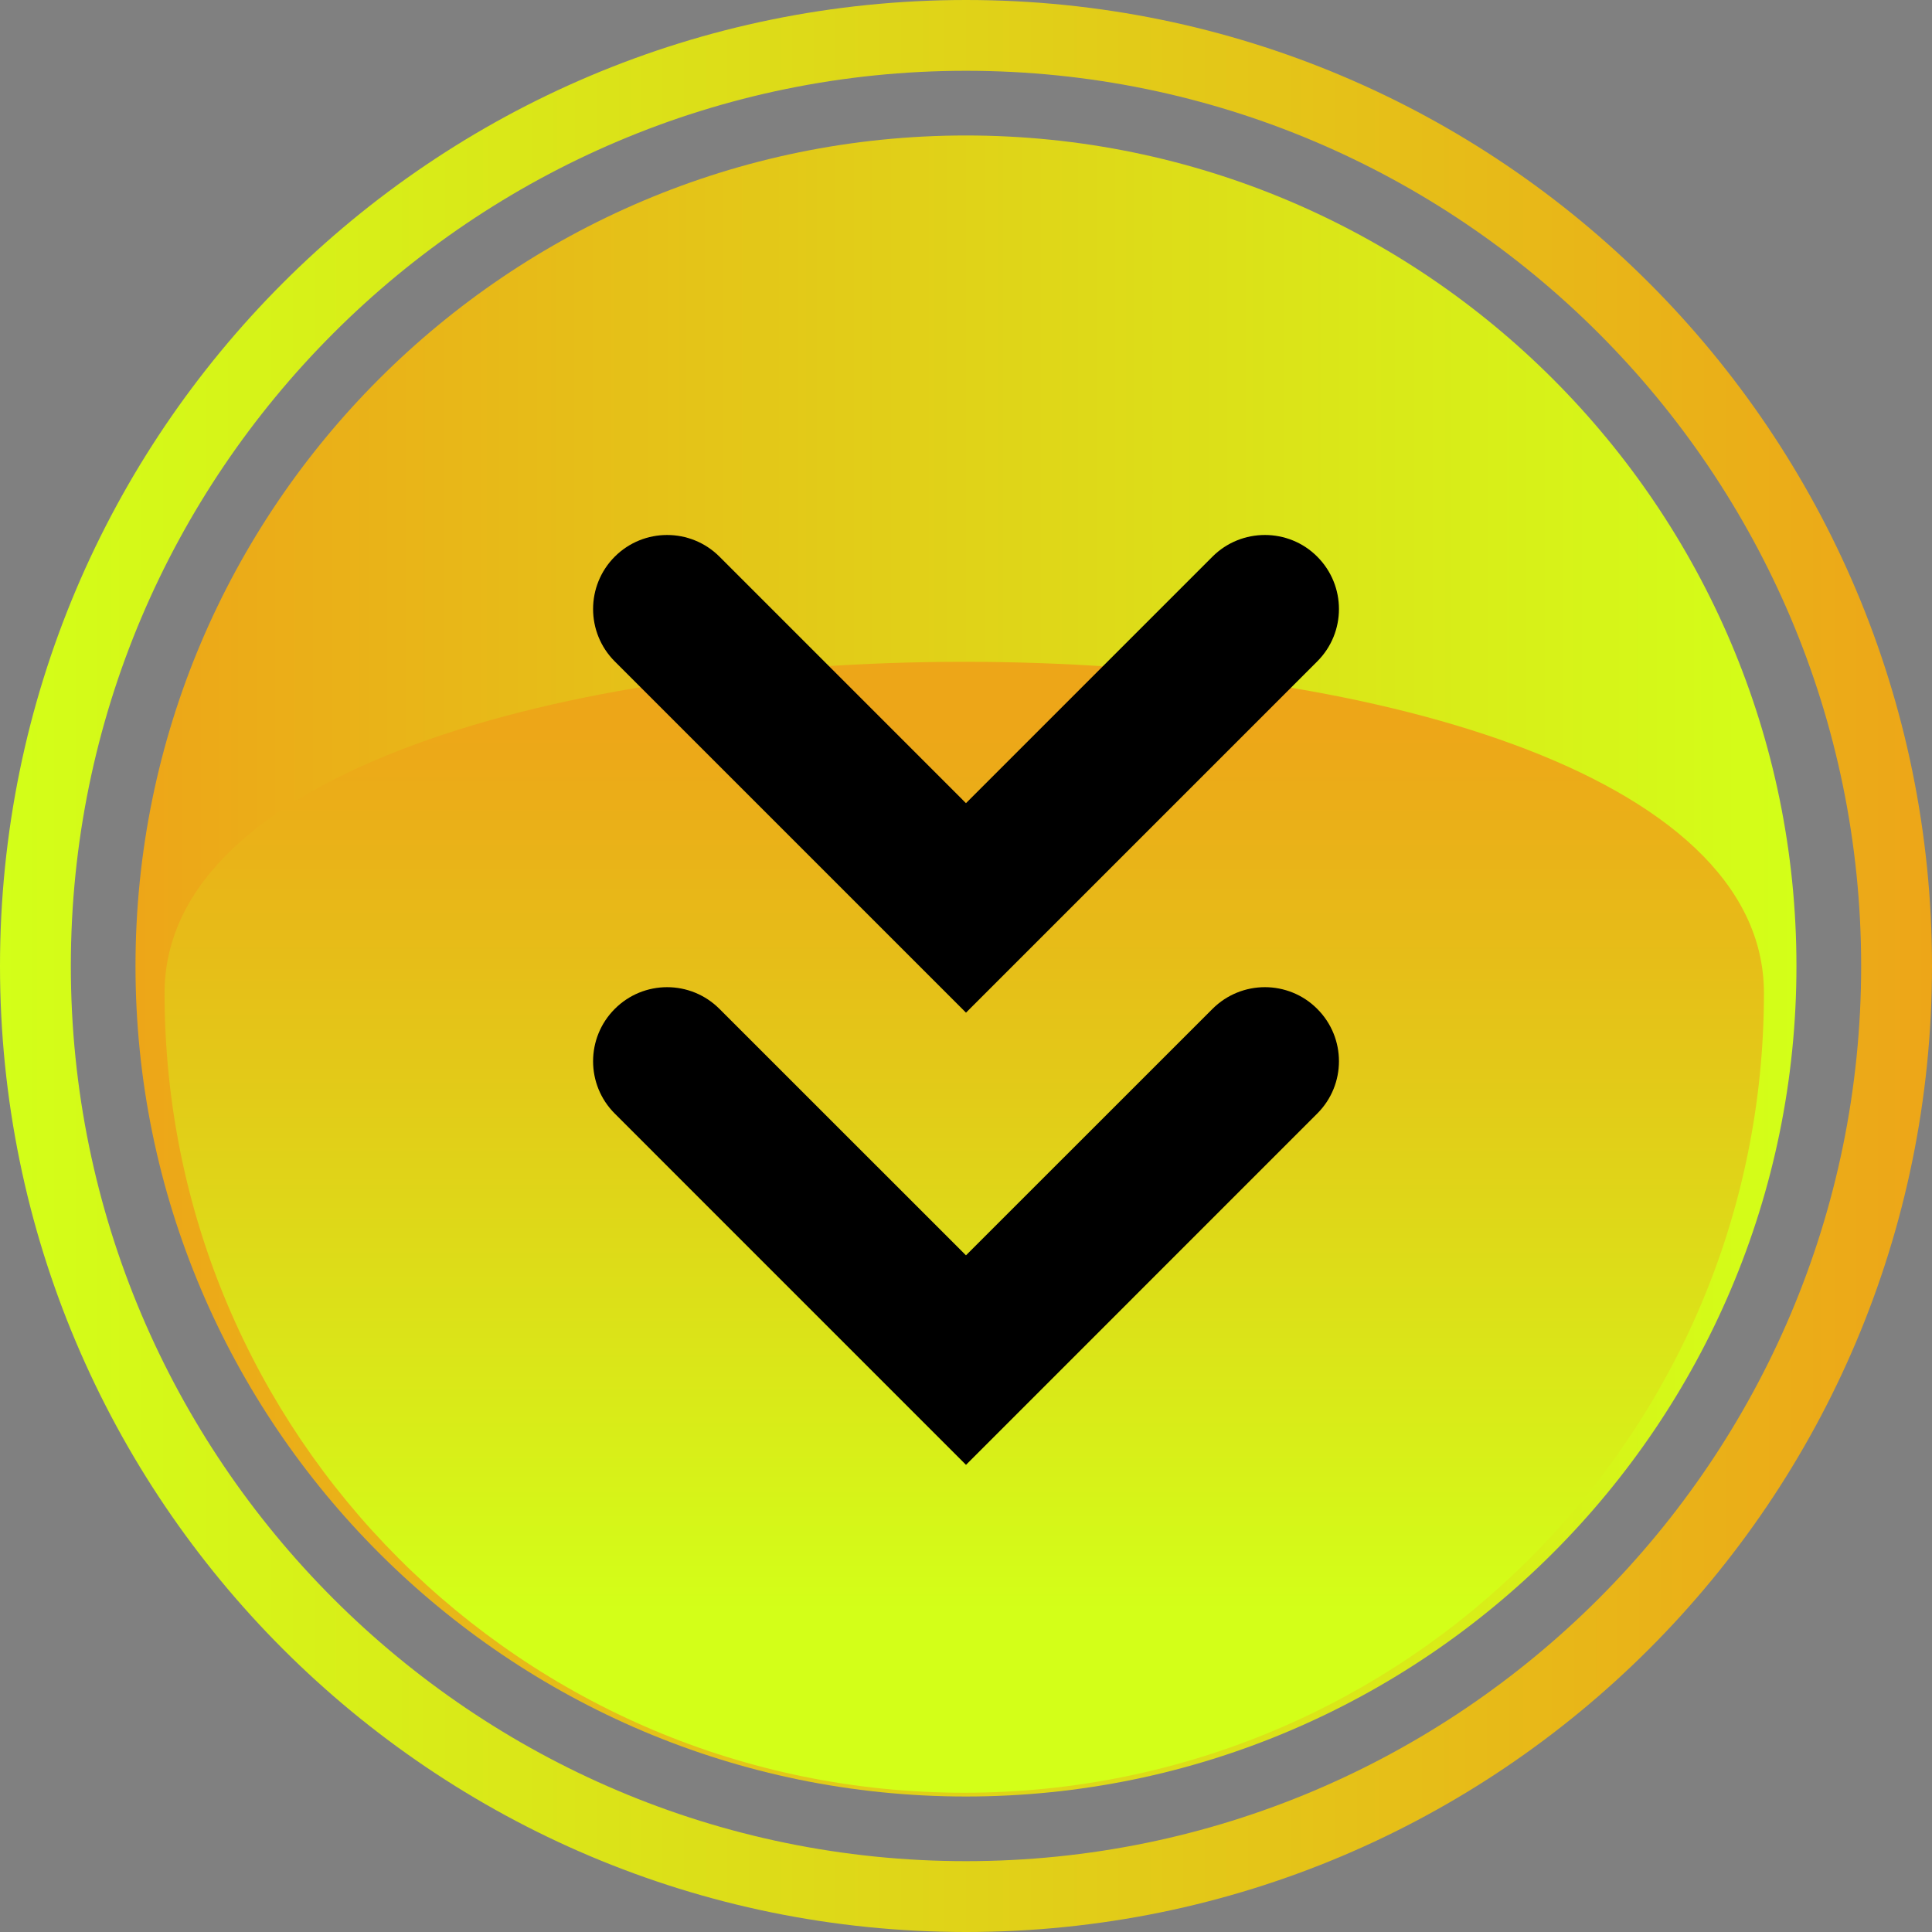 <?xml version="1.0" encoding="utf-8"?>
<!-- Generator: Adobe Illustrator 16.0.0, SVG Export Plug-In . SVG Version: 6.00 Build 0)  -->
<!DOCTYPE svg PUBLIC "-//W3C//DTD SVG 1.1//EN" "http://www.w3.org/Graphics/SVG/1.1/DTD/svg11.dtd">
<svg version="1.1" id="Layer_1" xmlns="http://www.w3.org/2000/svg" xmlns:xlink="http://www.w3.org/1999/xlink" x="0px" y="0px"
	 width="75px" height="75px" viewBox="0 0 75 75" enable-background="new 0 0 75 75" xml:space="preserve">
<rect x="0" y="0" width="75" height="75" fill="#808080" stroke="none"/>
<linearGradient id="SVGID_1_" gradientUnits="userSpaceOnUse" x1="-98.811" y1="-288.938" x2="-34.332" y2="-288.938" gradientTransform="matrix(1 0 0 1 104.07 326.438)">
	<stop  offset="0" style="stop-color:#EDA618"/>
	<stop  offset="1" style="stop-color:#D3FF18"/>
</linearGradient>
<path fill="url(#SVGID_1_)" d="M37.499,69.74c17.776,0,32.239-14.463,32.239-32.24c0-17.777-14.463-32.241-32.239-32.241
	C19.723,5.259,5.26,19.723,5.26,37.5C5.259,55.275,19.722,69.74,37.499,69.74z"/>
<linearGradient id="SVGID_2_" gradientUnits="userSpaceOnUse" x1="-641.071" y1="-1005.938" x2="-566.071" y2="-1005.938" gradientTransform="matrix(-1 0 0 -1 -566.071 -968.438)">
	<stop  offset="0" style="stop-color:#EDA618"/>
	<stop  offset="1" style="stop-color:#D3FF18"/>
</linearGradient>
<path fill="url(#SVGID_2_)" d="M37.5,0C16.79,0,0,16.789,0,37.499C0,58.21,16.79,75,37.5,75S75,58.21,75,37.499
	C75.001,16.789,58.211,0,37.5,0z M37.5,72.25c-19.161,0-34.75-15.588-34.75-34.751c0-19.161,15.589-34.751,34.75-34.751
	c19.16,0,34.75,15.59,34.75,34.751C72.25,56.662,56.661,72.25,37.5,72.25z"/>
<linearGradient id="SVGID_3_" gradientUnits="userSpaceOnUse" x1="-422.378" y1="-122.661" x2="-422.378" y2="-157.042" gradientTransform="matrix(-1 0 0 -1 -384.945 -94.499)">
	<stop  offset="0" style="stop-color:#EDA618"/>
	<stop  offset="1" style="stop-color:#D3FF18"/>
</linearGradient>
<path fill="url(#SVGID_3_)" d="M6.389,38.55c0-17.145,62.087-17.145,62.087,0.001c0,17.146-13.897,31.043-31.044,31.043
	C20.286,69.594,6.389,55.695,6.389,38.55z"/>
<g>
	<g>
		<path d="M49.104,20.768c0.732,0,1.473,0.279,2.031,0.841c1.124,1.124,1.124,2.944,0,4.067L37.5,39.311L23.865,25.676
			c-1.122-1.123-1.122-2.943,0-4.067c1.122-1.121,2.942-1.121,4.065,0l9.569,9.57l9.569-9.57
			C47.63,21.047,48.369,20.768,49.104,20.768z"/>
	</g>
	<g>
		<path d="M49.104,38.322c0.732,0,1.473,0.281,2.031,0.843c1.124,1.122,1.124,2.942,0,4.063L37.5,56.865L23.865,43.229
			c-1.122-1.121-1.122-2.94,0-4.063c1.122-1.125,2.942-1.125,4.065,0l9.569,9.566l9.569-9.566
			C47.63,38.604,48.369,38.322,49.104,38.322z"/>
	</g>
</g>
</svg>

